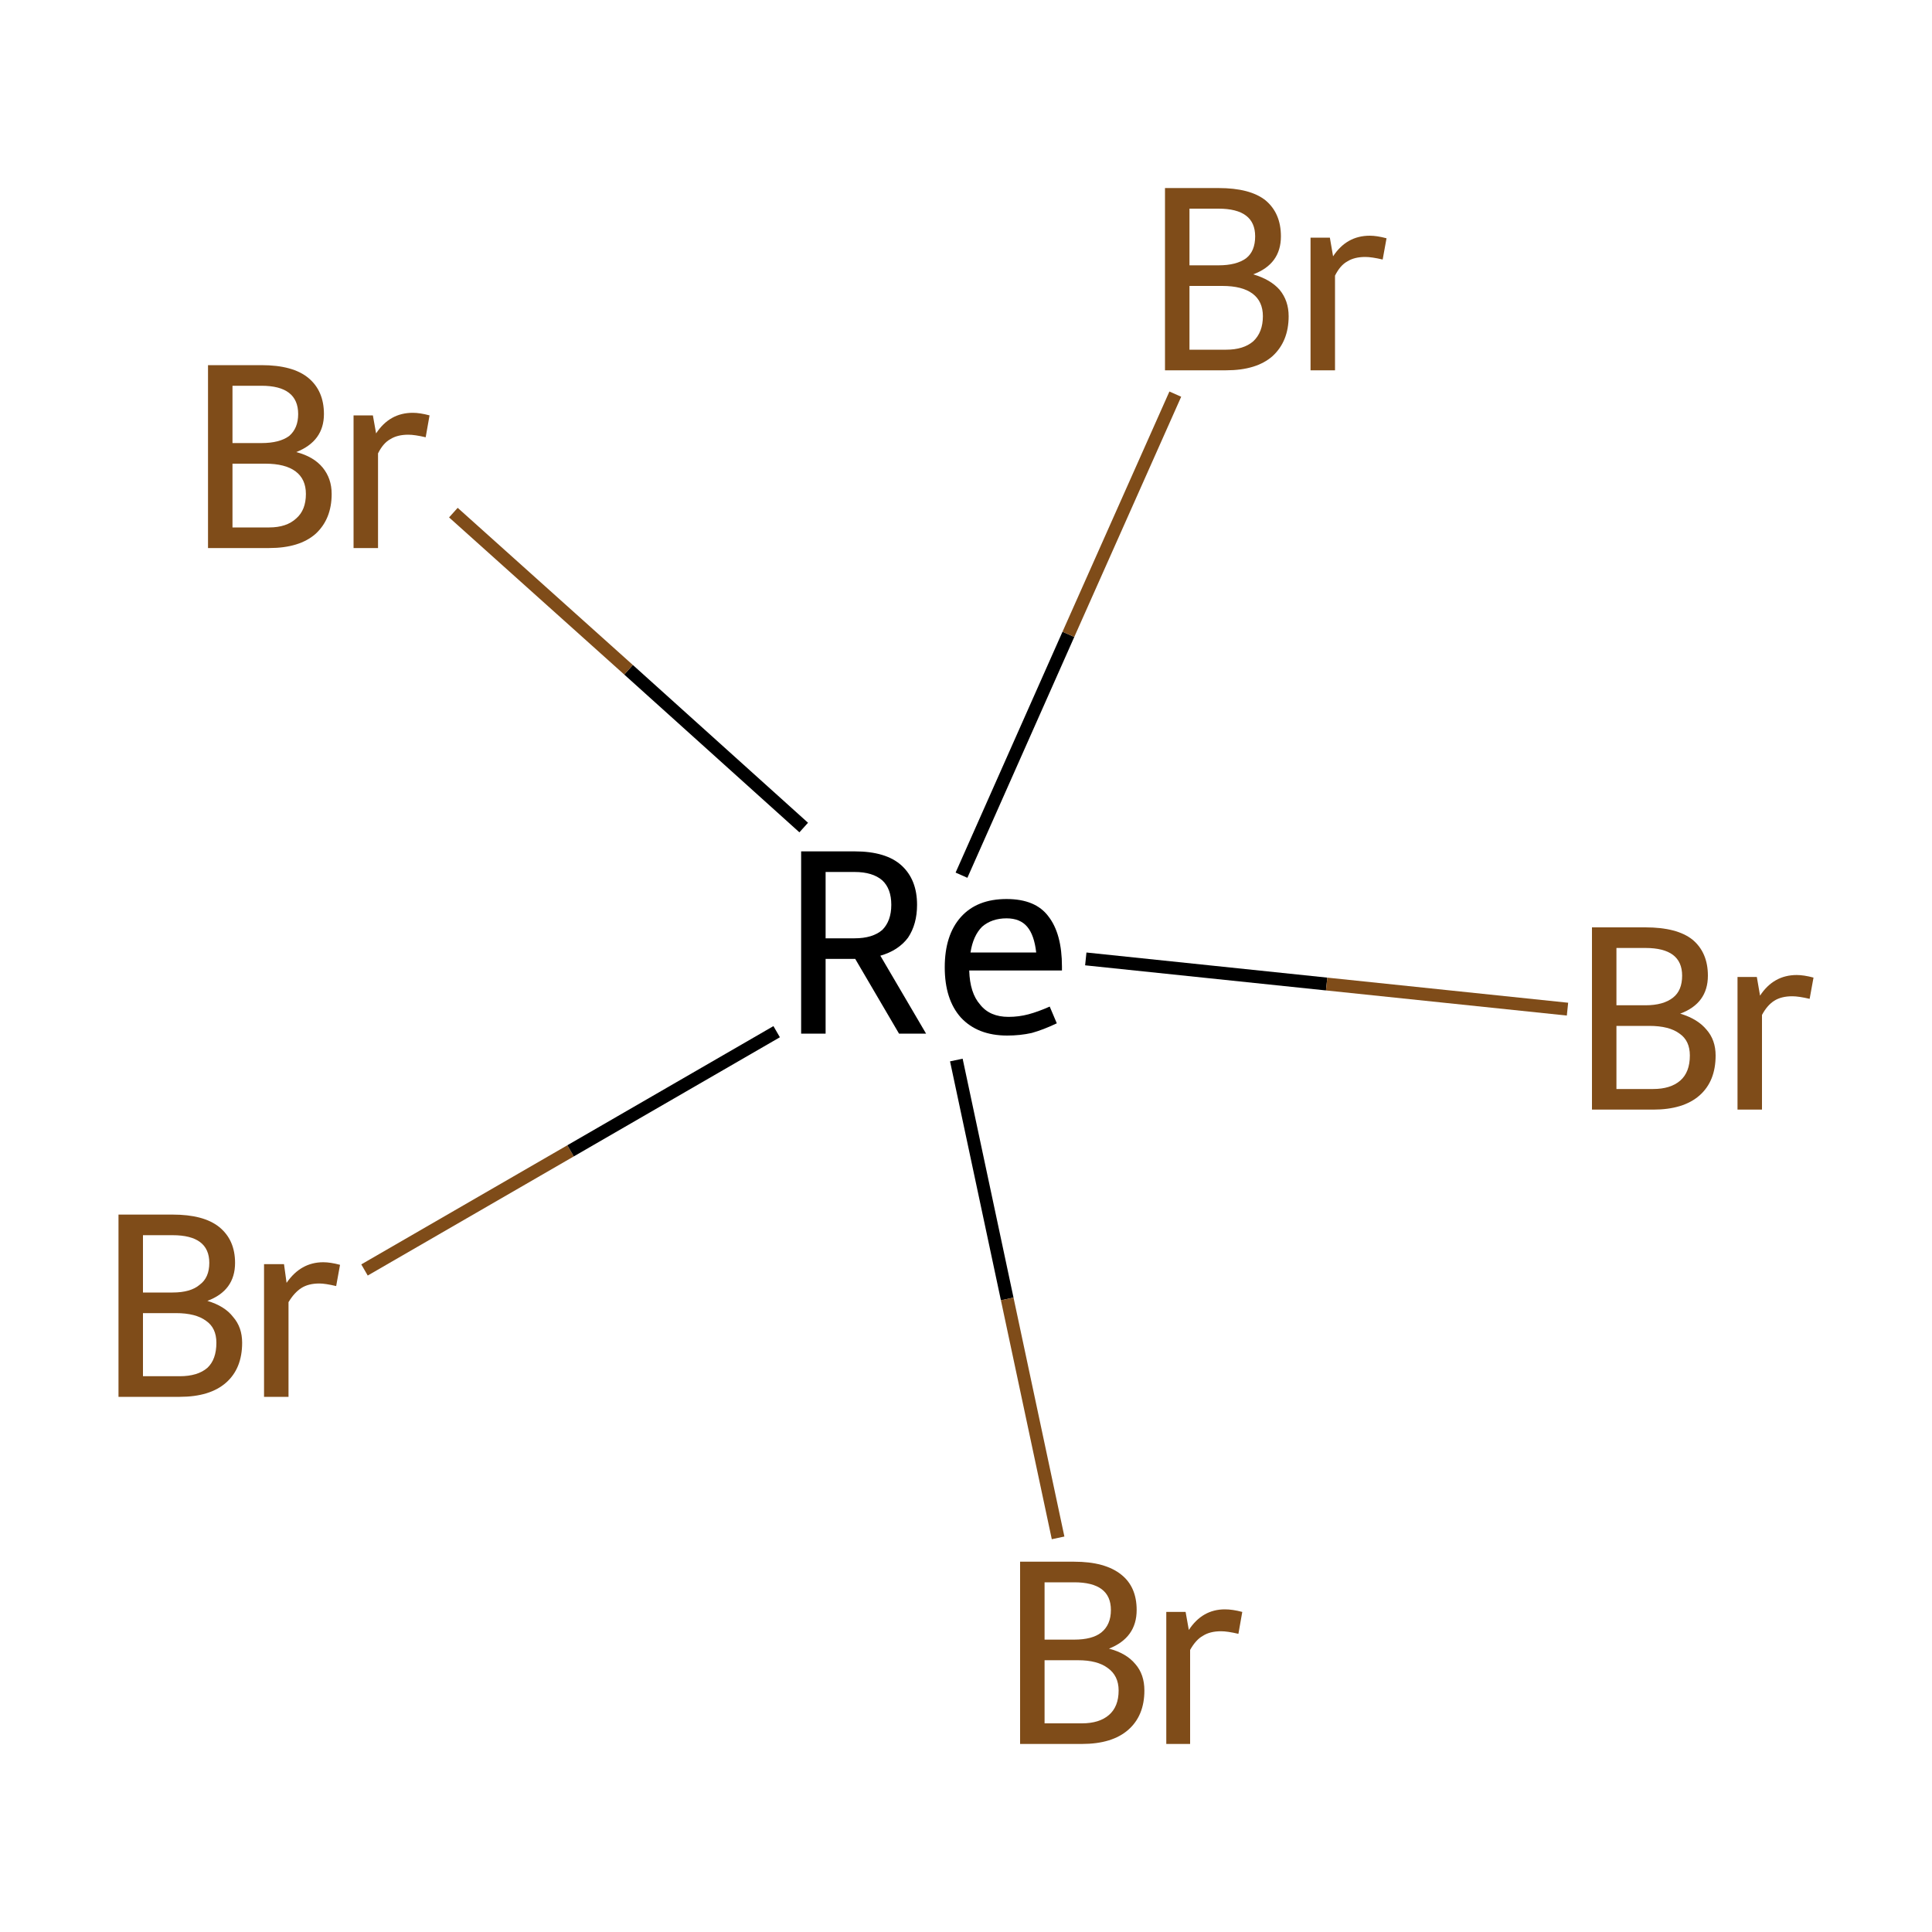 <?xml version='1.0' encoding='iso-8859-1'?>
<svg version='1.1' baseProfile='full'
              xmlns='http://www.w3.org/2000/svg'
                      xmlns:rdkit='http://www.rdkit.org/xml'
                      xmlns:xlink='http://www.w3.org/1999/xlink'
                  xml:space='preserve'
width='300px' height='300px' viewBox='0 0 300 300'>
<!-- END OF HEADER -->
<rect style='opacity:1.0;fill:#FFFFFF;stroke:none' width='300.0' height='300.0' x='0.0' y='0.0'> </rect>
<path class='bond-0 atom-0 atom-1' d='M 56.6,197.2 L 88.6,178.7' style='fill:none;fill-rule:evenodd;stroke:#7F4C19;stroke-width:2.0px;stroke-linecap:butt;stroke-linejoin:miter;stroke-opacity:1' />
<path class='bond-0 atom-0 atom-1' d='M 88.6,178.7 L 120.6,160.2' style='fill:none;fill-rule:evenodd;stroke:#000000;stroke-width:2.0px;stroke-linecap:butt;stroke-linejoin:miter;stroke-opacity:1' />
<path class='bond-1 atom-1 atom-2' d='M 148.5,164.6 L 156.4,201.7' style='fill:none;fill-rule:evenodd;stroke:#000000;stroke-width:2.0px;stroke-linecap:butt;stroke-linejoin:miter;stroke-opacity:1' />
<path class='bond-1 atom-1 atom-2' d='M 156.4,201.7 L 164.3,238.8' style='fill:none;fill-rule:evenodd;stroke:#7F4C19;stroke-width:2.0px;stroke-linecap:butt;stroke-linejoin:miter;stroke-opacity:1' />
<path class='bond-2 atom-1 atom-3' d='M 149.3,135.9 L 165.9,98.5' style='fill:none;fill-rule:evenodd;stroke:#000000;stroke-width:2.0px;stroke-linecap:butt;stroke-linejoin:miter;stroke-opacity:1' />
<path class='bond-2 atom-1 atom-3' d='M 165.9,98.5 L 182.5,61.2' style='fill:none;fill-rule:evenodd;stroke:#7F4C19;stroke-width:2.0px;stroke-linecap:butt;stroke-linejoin:miter;stroke-opacity:1' />
<path class='bond-3 atom-1 atom-4' d='M 168.6,148.9 L 206.0,152.8' style='fill:none;fill-rule:evenodd;stroke:#000000;stroke-width:2.0px;stroke-linecap:butt;stroke-linejoin:miter;stroke-opacity:1' />
<path class='bond-3 atom-1 atom-4' d='M 206.0,152.8 L 243.4,156.7' style='fill:none;fill-rule:evenodd;stroke:#7F4C19;stroke-width:2.0px;stroke-linecap:butt;stroke-linejoin:miter;stroke-opacity:1' />
<path class='bond-4 atom-1 atom-5' d='M 124.8,128.5 L 97.6,104.0' style='fill:none;fill-rule:evenodd;stroke:#000000;stroke-width:2.0px;stroke-linecap:butt;stroke-linejoin:miter;stroke-opacity:1' />
<path class='bond-4 atom-1 atom-5' d='M 97.6,104.0 L 70.4,79.6' style='fill:none;fill-rule:evenodd;stroke:#7F4C19;stroke-width:2.0px;stroke-linecap:butt;stroke-linejoin:miter;stroke-opacity:1' />
<path class='atom-0' d='M 32.2 202.0
Q 34.9 202.8, 36.2 204.5
Q 37.6 206.1, 37.6 208.5
Q 37.6 212.5, 35.1 214.7
Q 32.6 216.9, 27.9 216.9
L 18.4 216.9
L 18.4 188.6
L 26.8 188.6
Q 31.6 188.6, 34.0 190.5
Q 36.5 192.5, 36.5 196.1
Q 36.5 200.4, 32.2 202.0
M 22.2 191.8
L 22.2 200.7
L 26.8 200.7
Q 29.6 200.7, 31.0 199.5
Q 32.5 198.4, 32.5 196.1
Q 32.5 191.8, 26.8 191.8
L 22.2 191.8
M 27.9 213.7
Q 30.7 213.7, 32.2 212.4
Q 33.6 211.1, 33.6 208.5
Q 33.6 206.2, 32.0 205.1
Q 30.4 203.9, 27.3 203.9
L 22.2 203.9
L 22.2 213.7
L 27.9 213.7
' fill='#7F4C19'/>
<path class='atom-0' d='M 44.1 196.3
L 44.5 199.2
Q 46.7 196.0, 50.2 196.0
Q 51.3 196.0, 52.8 196.4
L 52.2 199.7
Q 50.5 199.3, 49.6 199.3
Q 47.9 199.3, 46.8 200.0
Q 45.7 200.7, 44.8 202.2
L 44.8 216.9
L 41.0 216.9
L 41.0 196.3
L 44.1 196.3
' fill='#7F4C19'/>
<path class='atom-1' d='M 139.6 160.5
L 132.8 148.9
L 132.7 148.9
L 128.2 148.9
L 128.2 160.5
L 124.4 160.5
L 124.4 132.2
L 132.7 132.2
Q 137.6 132.2, 140.0 134.4
Q 142.4 136.6, 142.4 140.5
Q 142.4 143.5, 141.0 145.6
Q 139.5 147.6, 136.7 148.4
L 143.8 160.5
L 139.6 160.5
M 128.2 145.7
L 132.7 145.7
Q 135.5 145.7, 137.0 144.4
Q 138.4 143.0, 138.4 140.5
Q 138.4 138.0, 137.0 136.7
Q 135.5 135.4, 132.7 135.4
L 128.2 135.4
L 128.2 145.7
' fill='#000000'/>
<path class='atom-1' d='M 146.7 150.2
Q 146.7 145.2, 149.2 142.4
Q 151.7 139.6, 156.3 139.6
Q 160.8 139.6, 162.8 142.3
Q 164.9 145.0, 164.9 150.1
L 164.9 150.7
L 150.5 150.7
Q 150.6 154.2, 152.2 156.0
Q 153.7 157.9, 156.6 157.9
Q 158.2 157.9, 159.7 157.5
Q 161.2 157.1, 163.0 156.3
L 164.1 158.9
Q 162.0 159.9, 160.2 160.4
Q 158.4 160.8, 156.4 160.8
Q 151.8 160.8, 149.2 158.0
Q 146.7 155.2, 146.7 150.2
M 156.3 142.6
Q 154.0 142.6, 152.5 143.9
Q 151.1 145.3, 150.7 147.9
L 160.9 147.9
Q 160.6 145.2, 159.5 143.9
Q 158.4 142.6, 156.3 142.6
' fill='#000000'/>
<path class='atom-2' d='M 172.2 256.0
Q 174.9 256.7, 176.3 258.4
Q 177.7 260.0, 177.7 262.5
Q 177.7 266.4, 175.2 268.6
Q 172.7 270.8, 168.0 270.8
L 158.4 270.8
L 158.4 242.5
L 166.8 242.5
Q 171.6 242.5, 174.1 244.5
Q 176.5 246.4, 176.5 250.0
Q 176.5 254.3, 172.2 256.0
M 162.2 245.7
L 162.2 254.6
L 166.8 254.6
Q 169.6 254.6, 171.0 253.5
Q 172.5 252.3, 172.5 250.0
Q 172.5 245.7, 166.8 245.7
L 162.2 245.7
M 168.0 267.6
Q 170.7 267.6, 172.2 266.3
Q 173.7 265.0, 173.7 262.5
Q 173.7 260.2, 172.0 259.0
Q 170.4 257.8, 167.4 257.8
L 162.2 257.8
L 162.2 267.6
L 168.0 267.6
' fill='#7F4C19'/>
<path class='atom-2' d='M 184.1 250.3
L 184.6 253.1
Q 186.7 249.9, 190.2 249.9
Q 191.4 249.9, 192.9 250.3
L 192.3 253.7
Q 190.6 253.3, 189.6 253.3
Q 187.9 253.3, 186.8 254.0
Q 185.7 254.6, 184.8 256.2
L 184.8 270.8
L 181.1 270.8
L 181.1 250.3
L 184.1 250.3
' fill='#7F4C19'/>
<path class='atom-3' d='M 194.6 42.6
Q 197.3 43.4, 198.7 45.0
Q 200.1 46.7, 200.1 49.1
Q 200.1 53.0, 197.6 55.3
Q 195.1 57.5, 190.4 57.5
L 180.9 57.5
L 180.9 29.2
L 189.2 29.2
Q 194.1 29.2, 196.5 31.1
Q 198.9 33.1, 198.9 36.7
Q 198.9 41.0, 194.6 42.6
M 184.7 32.4
L 184.7 41.2
L 189.2 41.2
Q 192.0 41.2, 193.5 40.1
Q 194.9 39.0, 194.9 36.7
Q 194.9 32.4, 189.2 32.4
L 184.7 32.4
M 190.4 54.3
Q 193.1 54.3, 194.6 53.0
Q 196.1 51.6, 196.1 49.1
Q 196.1 46.8, 194.5 45.6
Q 192.9 44.4, 189.8 44.4
L 184.7 44.4
L 184.7 54.3
L 190.4 54.3
' fill='#7F4C19'/>
<path class='atom-3' d='M 206.5 36.9
L 207.0 39.8
Q 209.1 36.6, 212.7 36.6
Q 213.8 36.6, 215.3 37.0
L 214.7 40.3
Q 213.0 39.9, 212.0 39.9
Q 210.3 39.9, 209.2 40.6
Q 208.1 41.2, 207.3 42.8
L 207.3 57.5
L 203.5 57.5
L 203.5 36.9
L 206.5 36.9
' fill='#7F4C19'/>
<path class='atom-4' d='M 260.9 157.4
Q 263.6 158.2, 265.0 159.9
Q 266.4 161.5, 266.4 163.9
Q 266.4 167.9, 263.9 170.1
Q 261.4 172.3, 256.7 172.3
L 247.2 172.3
L 247.2 144.0
L 255.5 144.0
Q 260.4 144.0, 262.8 145.9
Q 265.2 147.9, 265.2 151.5
Q 265.2 155.8, 260.9 157.4
M 251.0 147.2
L 251.0 156.1
L 255.5 156.1
Q 258.3 156.1, 259.8 154.9
Q 261.2 153.8, 261.2 151.5
Q 261.2 147.2, 255.5 147.2
L 251.0 147.2
M 256.7 169.1
Q 259.4 169.1, 260.9 167.8
Q 262.4 166.5, 262.4 163.9
Q 262.4 161.6, 260.8 160.5
Q 259.2 159.3, 256.1 159.3
L 251.0 159.3
L 251.0 169.1
L 256.7 169.1
' fill='#7F4C19'/>
<path class='atom-4' d='M 272.8 151.7
L 273.3 154.6
Q 275.4 151.4, 279.0 151.4
Q 280.1 151.4, 281.6 151.8
L 281.0 155.1
Q 279.3 154.7, 278.3 154.7
Q 276.6 154.7, 275.5 155.4
Q 274.4 156.1, 273.6 157.6
L 273.6 172.3
L 269.8 172.3
L 269.8 151.7
L 272.8 151.7
' fill='#7F4C19'/>
<path class='atom-5' d='M 46.0 70.2
Q 48.7 70.9, 50.1 72.6
Q 51.5 74.3, 51.5 76.7
Q 51.5 80.6, 49.0 82.9
Q 46.5 85.1, 41.8 85.1
L 32.3 85.1
L 32.3 56.7
L 40.6 56.7
Q 45.5 56.7, 47.9 58.7
Q 50.3 60.7, 50.3 64.3
Q 50.3 68.5, 46.0 70.2
M 36.1 59.9
L 36.1 68.8
L 40.6 68.8
Q 43.4 68.8, 44.9 67.7
Q 46.3 66.5, 46.3 64.3
Q 46.3 59.9, 40.6 59.9
L 36.1 59.9
M 41.8 81.9
Q 44.5 81.9, 46.0 80.5
Q 47.5 79.2, 47.5 76.7
Q 47.5 74.4, 45.9 73.2
Q 44.3 72.0, 41.2 72.0
L 36.1 72.0
L 36.1 81.9
L 41.8 81.9
' fill='#7F4C19'/>
<path class='atom-5' d='M 57.9 64.5
L 58.4 67.3
Q 60.5 64.1, 64.1 64.1
Q 65.2 64.1, 66.7 64.5
L 66.1 67.9
Q 64.4 67.5, 63.4 67.5
Q 61.7 67.5, 60.6 68.2
Q 59.5 68.8, 58.7 70.4
L 58.7 85.1
L 54.9 85.1
L 54.9 64.5
L 57.9 64.5
' fill='#7F4C19'/>
</svg>

